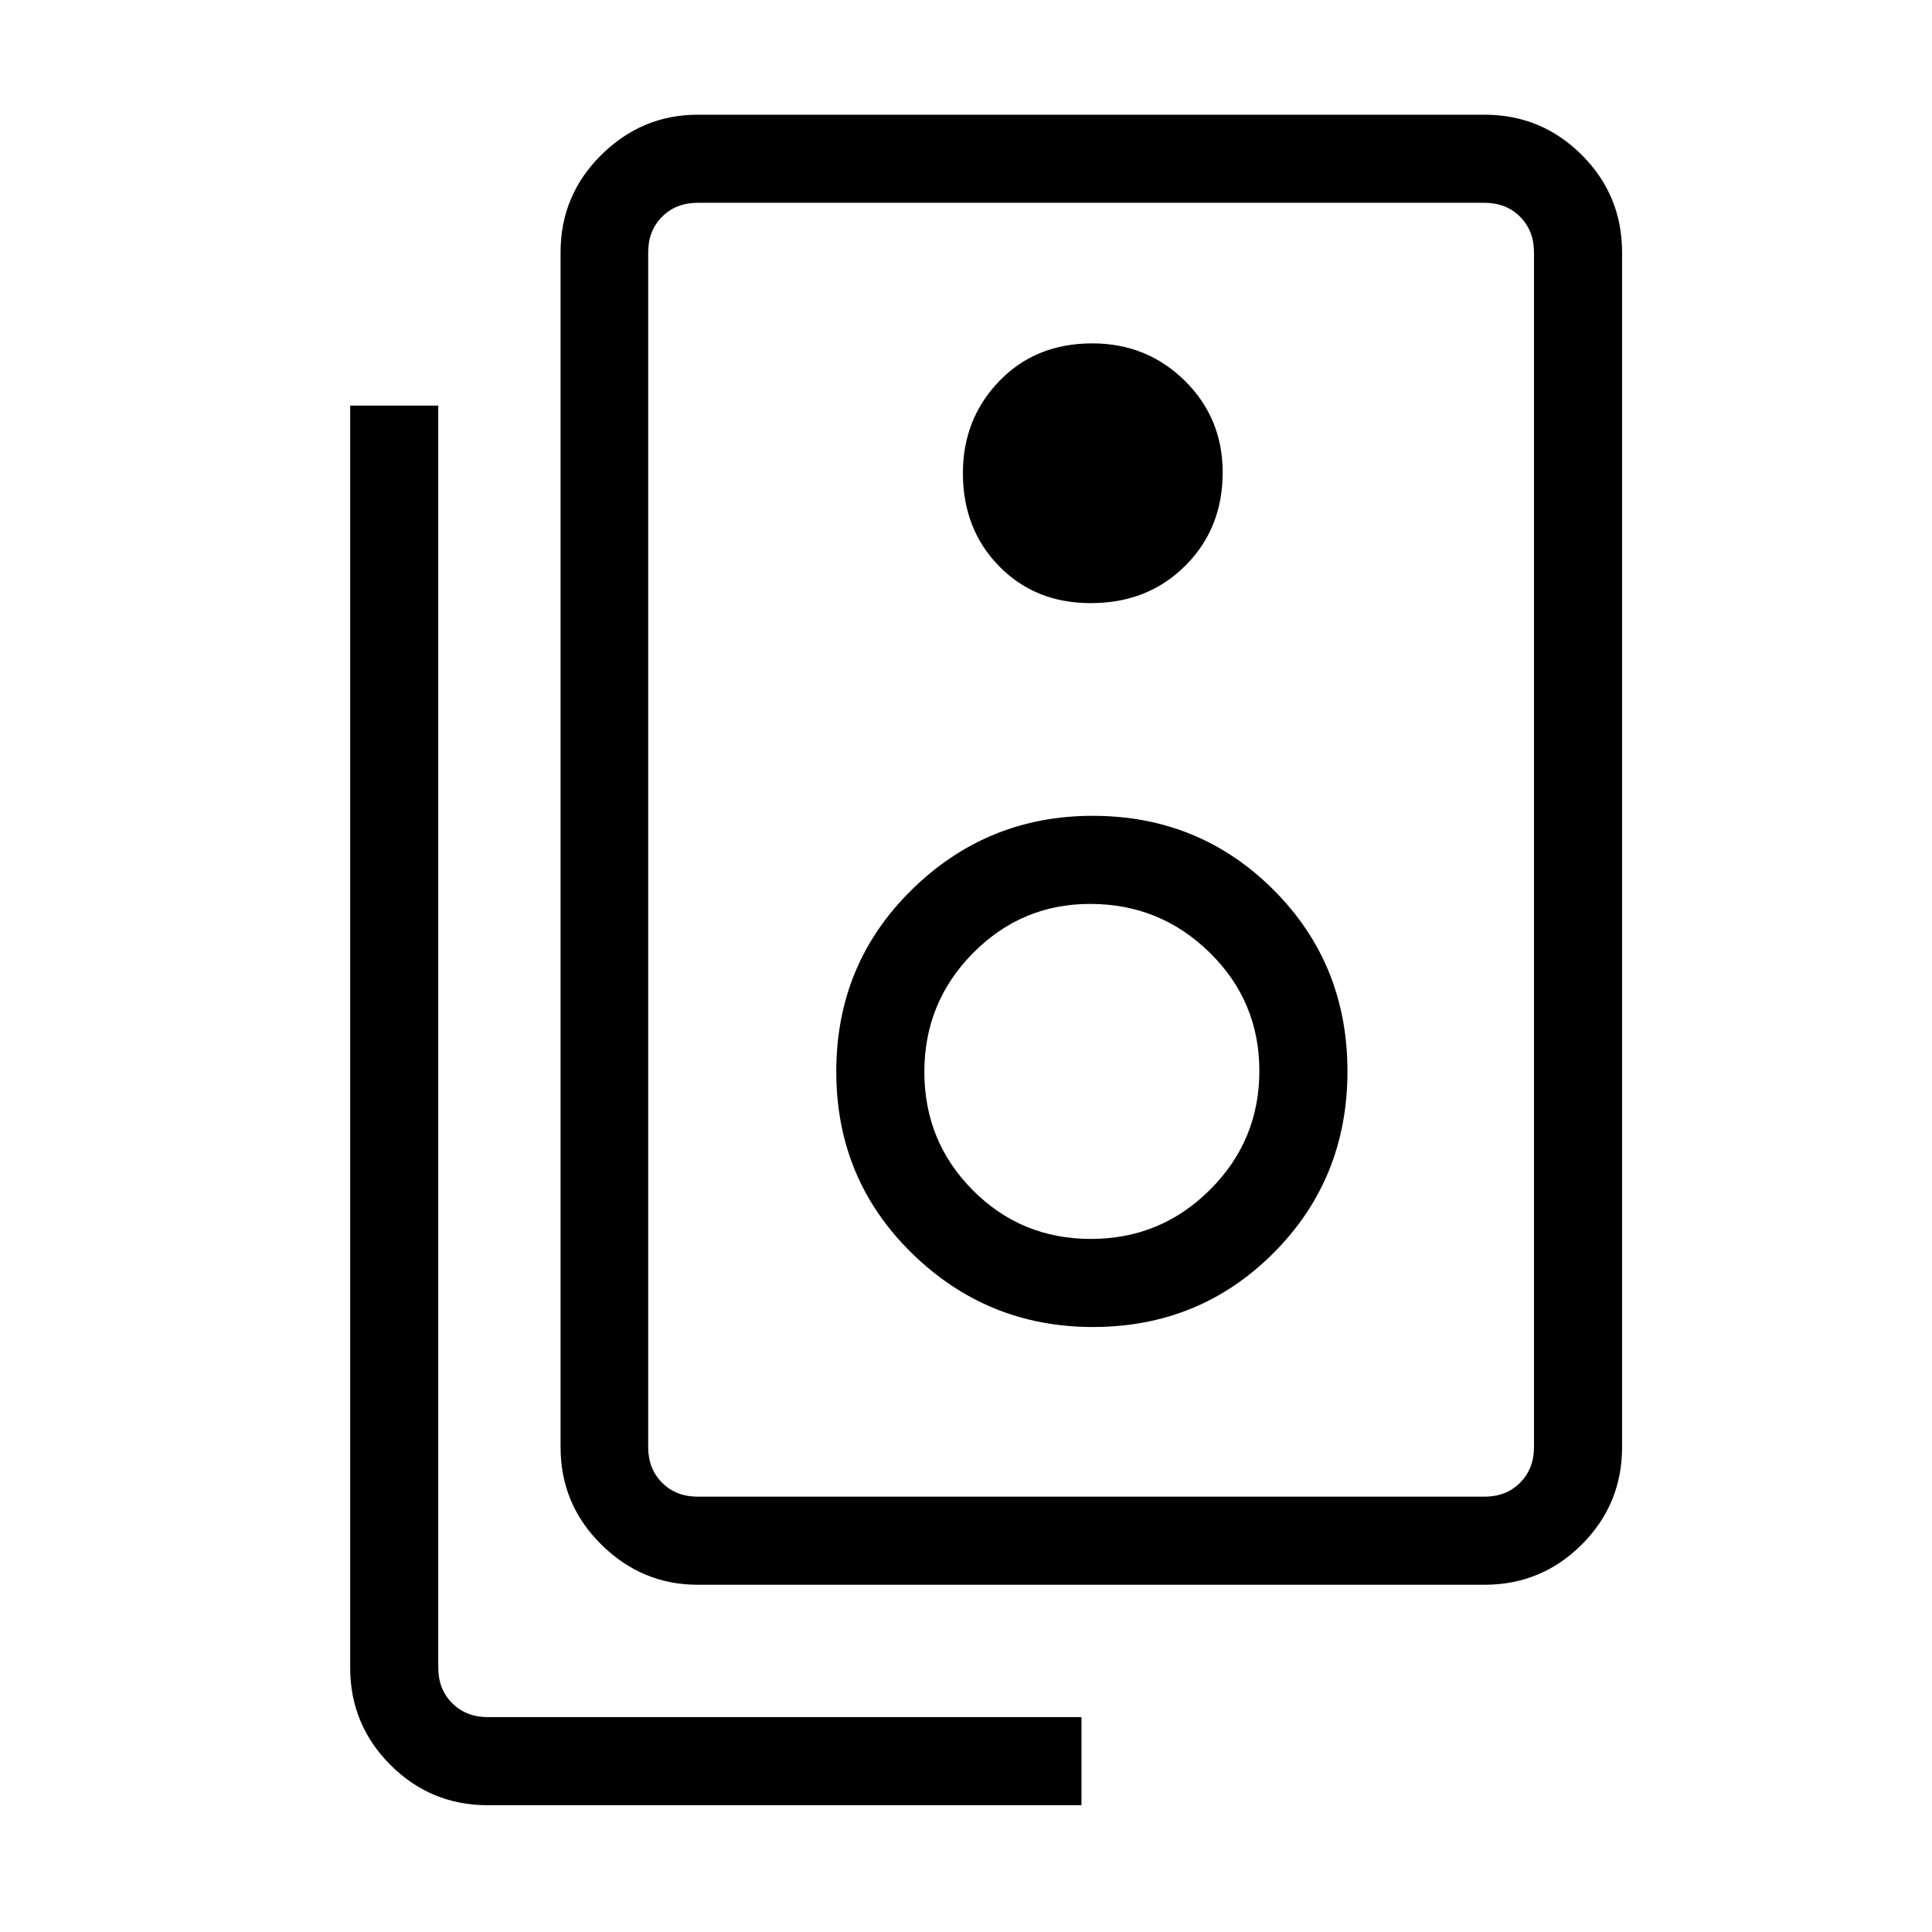 <svg xmlns="http://www.w3.org/2000/svg" height="48" viewBox="0 -960 960 960" width="48"><path d="M346.69-216.31h390.93q10.76 0 17.69-6.92 6.92-6.92 6.92-17.69v-593.7q0-10.76-6.92-17.69-6.93-6.92-17.69-6.92H346.69q-10.77 0-17.69 6.92-6.92 6.93-6.92 17.69v593.7q0 10.77 6.92 17.69 6.92 6.92 17.69 6.92Zm0 43.77q-27.72 0-47.94-20.01-20.21-20.01-20.21-48.37v-593.7q0-28.36 20.21-48.37Q318.97-903 346.69-903h390.93q28.36 0 48.37 20.01Q806-862.98 806-834.62v593.7q0 28.36-20.01 48.37-20.01 20.01-48.37 20.01H346.69Zm195.26-487.77q28.38 0 46.98-18.54 18.61-18.54 18.61-46.4 0-27-18.83-45.57-18.83-18.56-45.94-18.56-28.17 0-46.24 18.74t-18.07 45.74q0 27.86 17.98 46.23 17.97 18.36 45.51 18.36Zm1.12 359.69q53.05 0 89.76-36.8 36.71-36.8 36.71-90.27 0-53.46-36.78-90.19-36.78-36.74-89.83-36.74-52.53 0-89.96 36.81-37.43 36.8-37.43 90.27 0 53.46 37.5 90.19t90.03 36.73Zm-.97-43.76q-34.64 0-58.72-24.21-24.07-24.21-24.07-58.79t24.16-59.02q24.16-24.45 58.24-24.45 34.73 0 59.4 24.21 24.66 24.21 24.66 58.79t-24.52 59.02q-24.51 24.45-59.15 24.45ZM537.38-63h-295q-28.36 0-48.37-20.01Q174-103.02 174-131.38v-627.08h43.77v627.08q0 10.76 6.92 17.69 6.93 6.92 17.69 6.92h295V-63Zm-215.3-796.23V-216.31-859.23Z"/></svg>